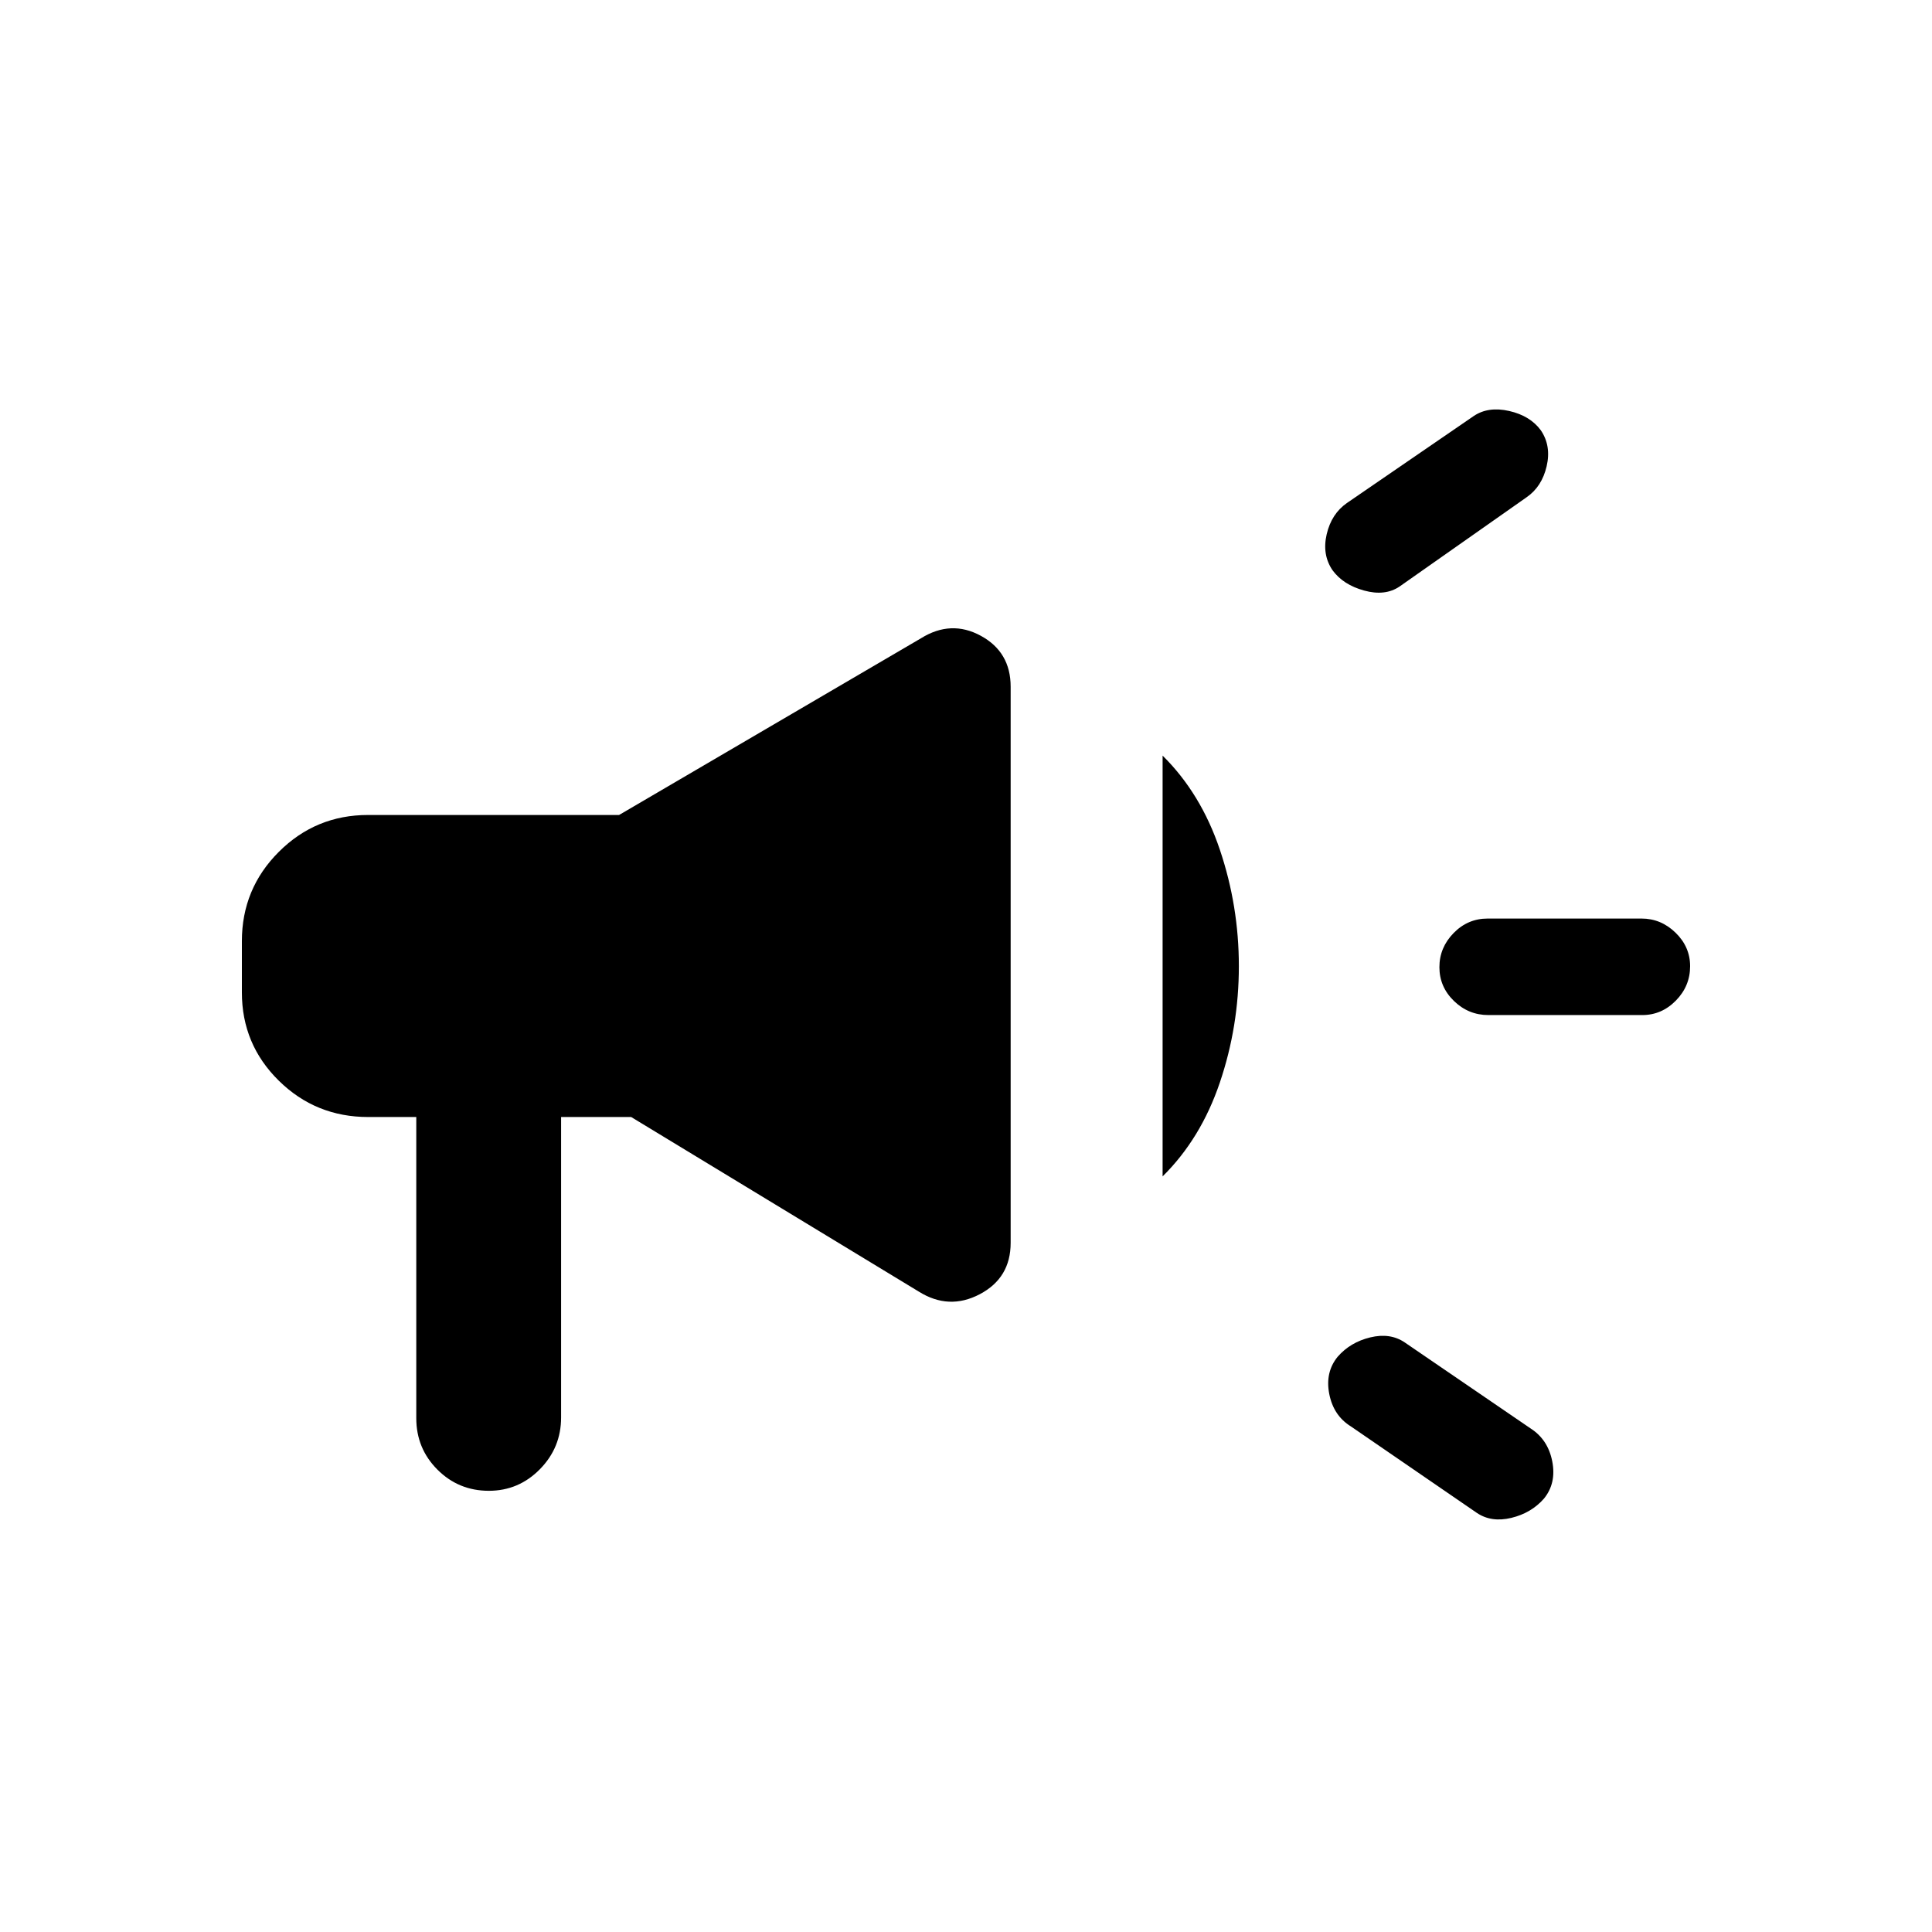 <svg xmlns="http://www.w3.org/2000/svg" height="20" viewBox="0 -960 960 960" width="20"><path d="M816.01-455.62h-76.44q-9.9 0-17.12-7.01-7.22-7.01-7.22-16.77 0-9.75 7.05-16.96 7.04-7.22 16.94-7.22h76.44q9.68 0 16.91 7.03 7.24 7.03 7.24 16.66 0 9.85-7.06 17.06-7.06 7.21-16.74 7.21ZM664.69-285.86q6.3-7.21 16.19-9.6 9.89-2.39 17.12 2.5l62.54 42.74q8.65 5.53 10.77 16.38 2.11 10.86-4.15 18.52-6.31 7.17-16.22 9.55-9.9 2.38-17.13-2.5l-62.54-42.94q-8.65-5.33-10.77-16.14-2.11-10.8 4.19-18.51Zm93.89-427.07-63.12 44.35q-7.21 4.89-17.63 2.02-10.41-2.86-15.7-10.09-5.28-7.73-2.9-17.92 2.39-10.18 10.08-15.51l62.96-43.19q7.21-4.88 17.63-2.52 10.41 2.37 15.72 9.59 5.26 7.71 2.9 17.88-2.37 10.17-9.94 15.39ZM206.85-404.96h-23.88q-26.11 0-44.44-18.06-18.34-18.06-18.34-43.83v-25.5q0-26.02 18.34-44.35 18.33-18.34 44.36-18.34h124.73l149.96-87.77q14.96-9.34 29.78-1.27 14.83 8.07 14.83 25.31v276.35q0 17.43-15.33 25.5-15.32 8.07-30.28-1.27l-142.96-86.77h-34.81v149.3q0 14.99-10.54 25.71t-25.36 10.72q-15.04 0-25.55-10.52-10.51-10.52-10.51-25.56v-149.65Zm370.84 29.5v-209.08q19.04 18.81 28.46 46.78 9.43 27.97 9.43 57.85 0 29.89-9.43 57.76-9.42 27.88-28.46 46.69Z"/></svg>